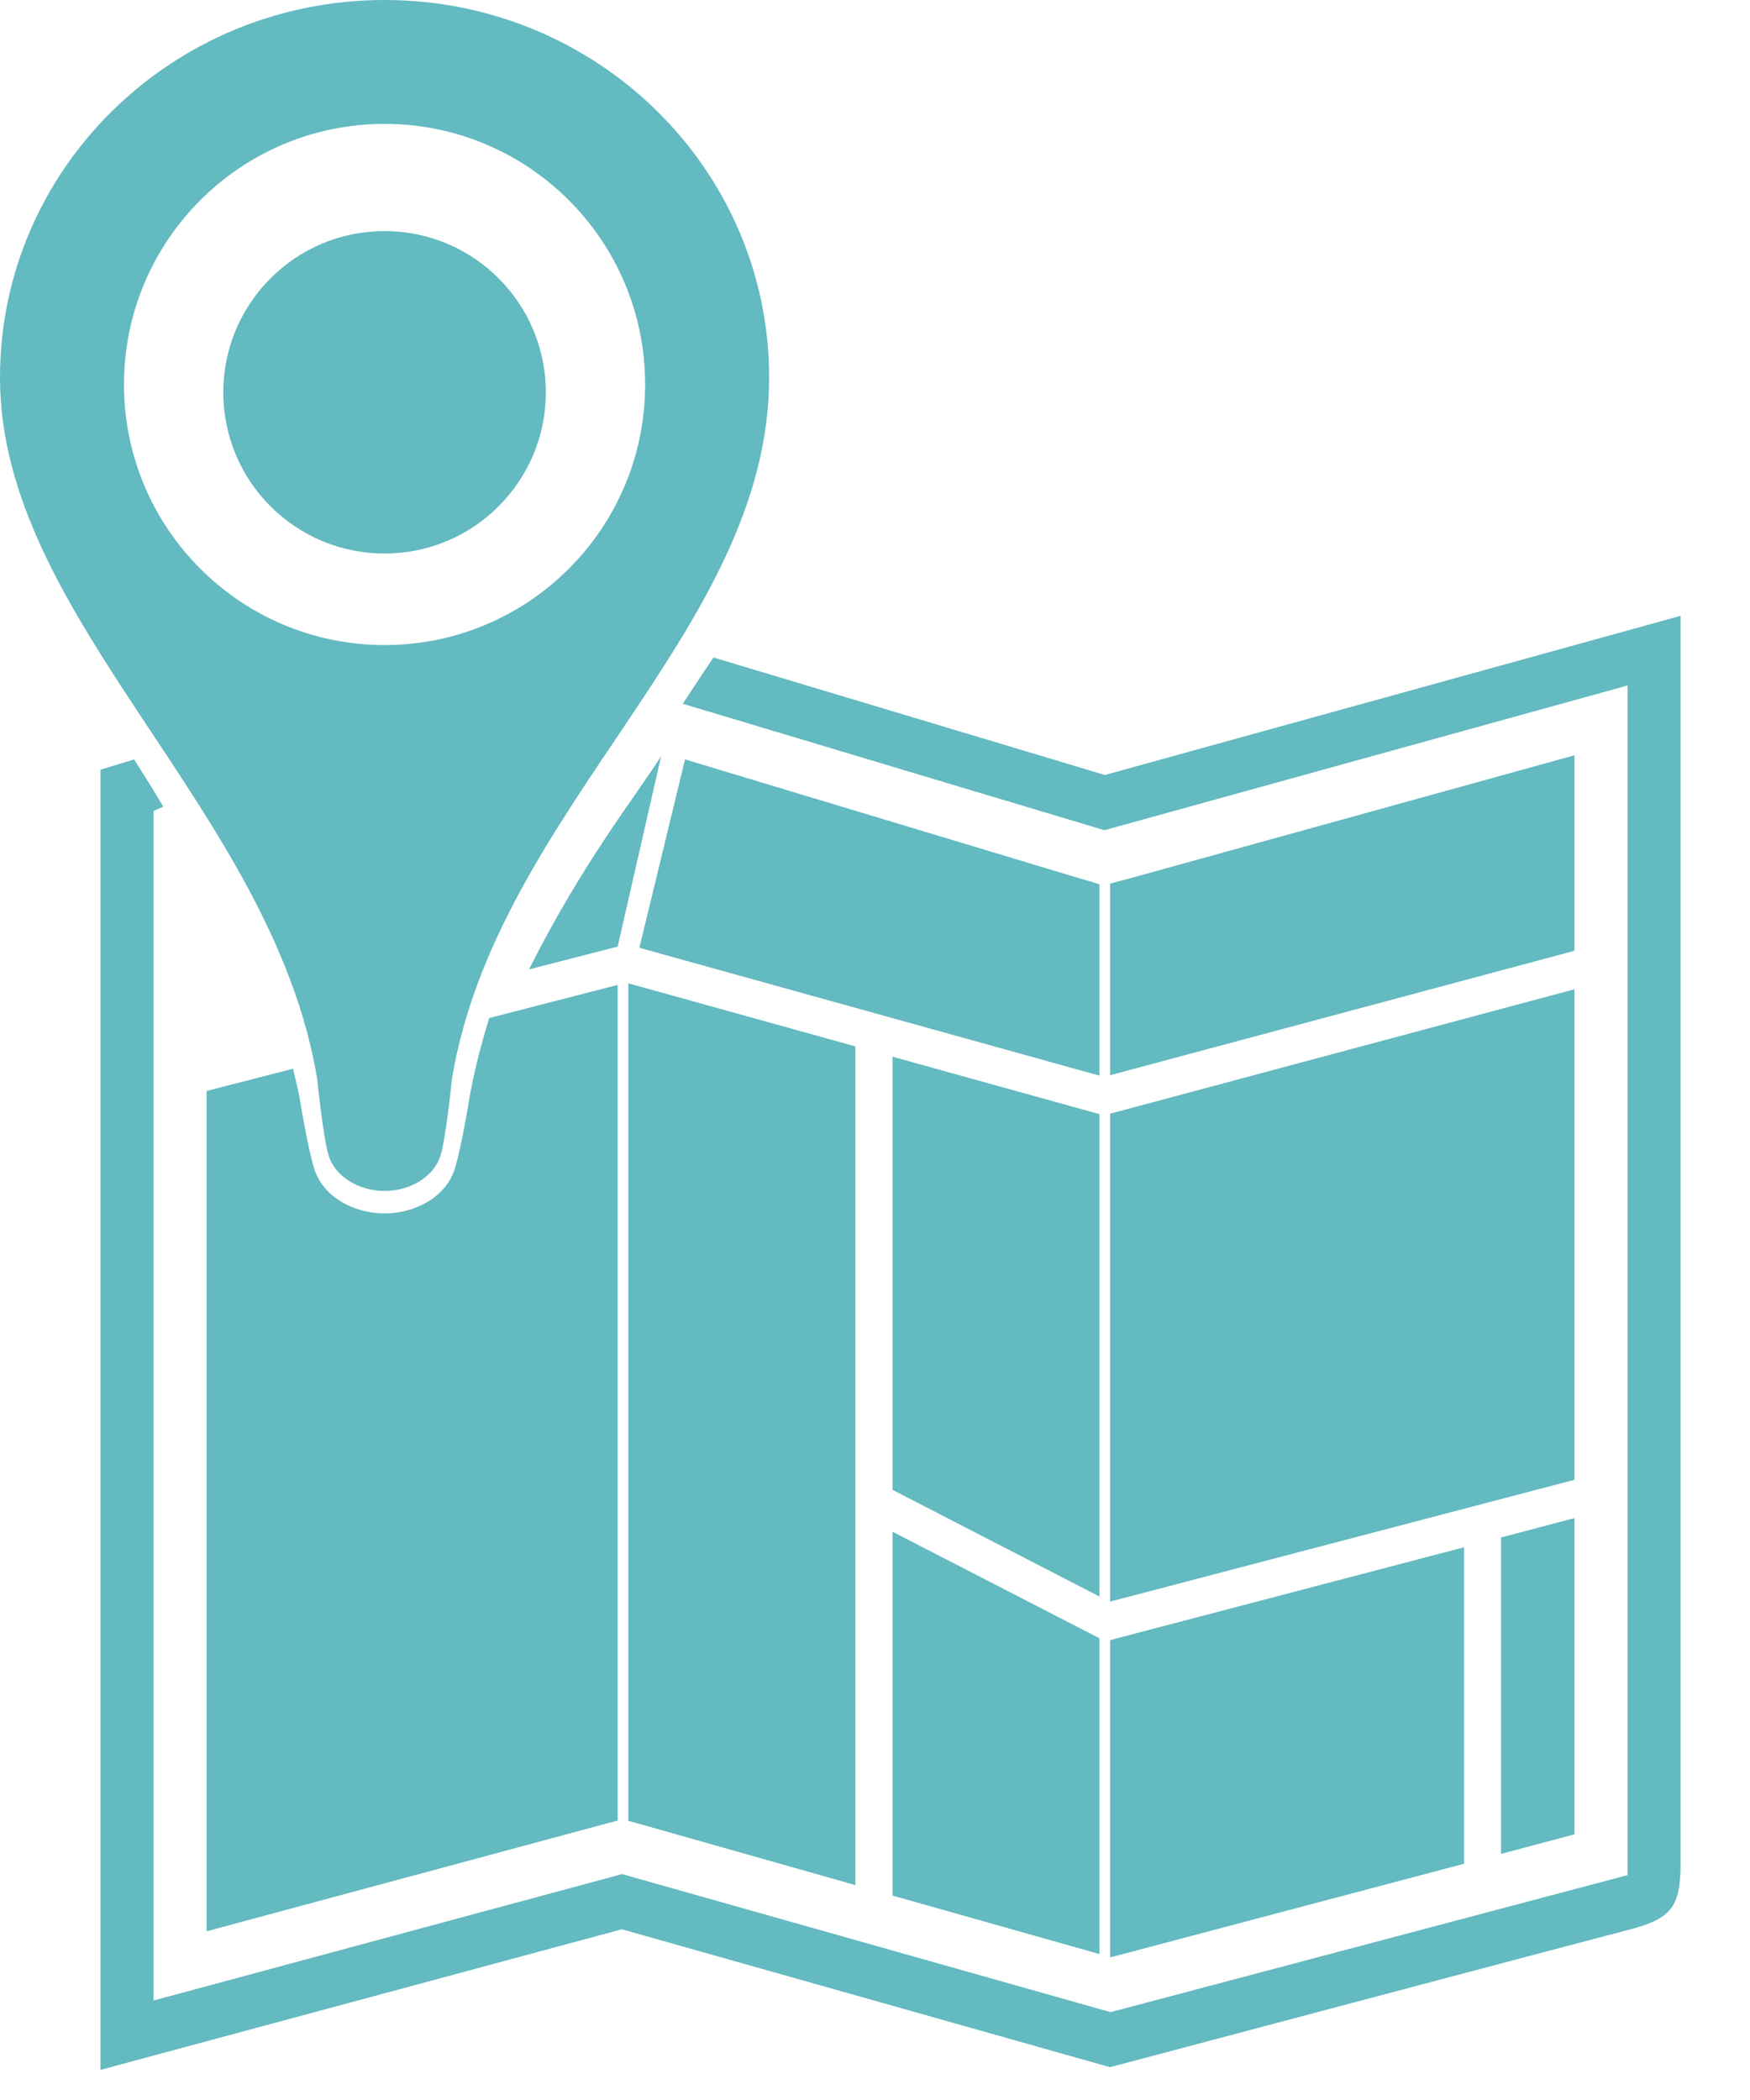 <svg width="20" height="24" viewBox="0 0 20 24" fill="none" xmlns="http://www.w3.org/2000/svg">
<path d="M12.565 10.106L12.447 10.07L12.28 10.021L7.829 8.679L7.307 10.832L12.565 12.293V10.106Z" fill="#63BAC0"/>
<path d="M6.954 20.834L7.059 20.807V11.256L5.591 11.635C5.497 11.943 5.414 12.255 5.36 12.578C5.36 12.578 5.278 13.09 5.199 13.353C5.104 13.672 4.752 13.868 4.395 13.868C4.038 13.868 3.686 13.673 3.59 13.353C3.511 13.09 3.429 12.578 3.429 12.578C3.409 12.454 3.376 12.335 3.349 12.214L2.361 12.468V22.072L6.792 20.878L6.954 20.834Z" fill="#63BAC0"/>
<path d="M7.181 20.81L7.276 20.836L7.437 20.881L9.776 21.544V11.959L7.181 11.238V20.81Z" fill="#63BAC0"/>
<path d="M12.565 12.733L10.201 12.077V17.027L12.565 18.246V12.733Z" fill="#63BAC0"/>
<path d="M10.201 21.664L12.565 22.332V18.723L10.201 17.506V21.664Z" fill="#63BAC0"/>
<path d="M12.687 18.304L17.994 16.912V11.306L12.687 12.728V18.304Z" fill="#63BAC0"/>
<path d="M17.994 20.964V17.35L17.155 17.571V21.187L17.994 20.964Z" fill="#63BAC0"/>
<path d="M7.556 8.641C7.261 9.107 6.657 9.86 6.046 11.079L7.059 10.818L7.556 8.641Z" fill="#63BAC0"/>
<path d="M12.687 22.366L12.697 22.368L16.732 21.3V17.683L12.687 18.744V22.366Z" fill="#63BAC0"/>
<path d="M17.994 8.632L12.95 10.028L12.781 10.073L12.687 10.099V12.288L17.994 10.866V8.632Z" fill="#63BAC0"/>
<path d="M12.627 8.857L8.153 7.514C8.037 7.69 7.919 7.866 7.803 8.043L12.454 9.438L12.621 9.488L12.788 9.442L18.601 7.834V21.43L12.692 22.996L7.271 21.464L7.11 21.418L6.948 21.462L1.755 22.863V9.268L1.866 9.219C1.758 9.037 1.646 8.857 1.533 8.679L1.148 8.797V23.656L7.107 22.049L12.686 23.625C12.686 23.625 18.107 22.185 18.61 22.056C19.111 21.926 19.207 21.791 19.207 21.28C19.207 21.027 19.207 7.038 19.207 7.038L12.627 8.857Z" fill="#63BAC0"/>
<path d="M4.395 0C1.967 0 0 1.931 0 4.315C0 7.083 3.114 9.243 3.626 12.335C3.626 12.335 3.691 12.99 3.754 13.2C3.83 13.455 4.111 13.611 4.395 13.611C4.68 13.611 4.96 13.455 5.036 13.2C5.099 12.991 5.164 12.335 5.164 12.335C5.677 9.237 8.79 7.208 8.79 4.315C8.79 1.931 6.823 0 4.395 0ZM4.395 7.372C2.75 7.372 1.417 6.038 1.417 4.394C1.417 2.749 2.75 1.416 4.395 1.416C6.04 1.416 7.373 2.749 7.373 4.394C7.373 6.039 6.04 7.372 4.395 7.372Z" fill="#63BAC0"/>
<path d="M4.395 2.641C3.377 2.641 2.552 3.466 2.552 4.484C2.552 5.502 3.377 6.326 4.395 6.326C5.413 6.326 6.238 5.501 6.238 4.484C6.238 3.466 5.413 2.641 4.395 2.641Z" fill="#63BAC0"/>
</svg>
